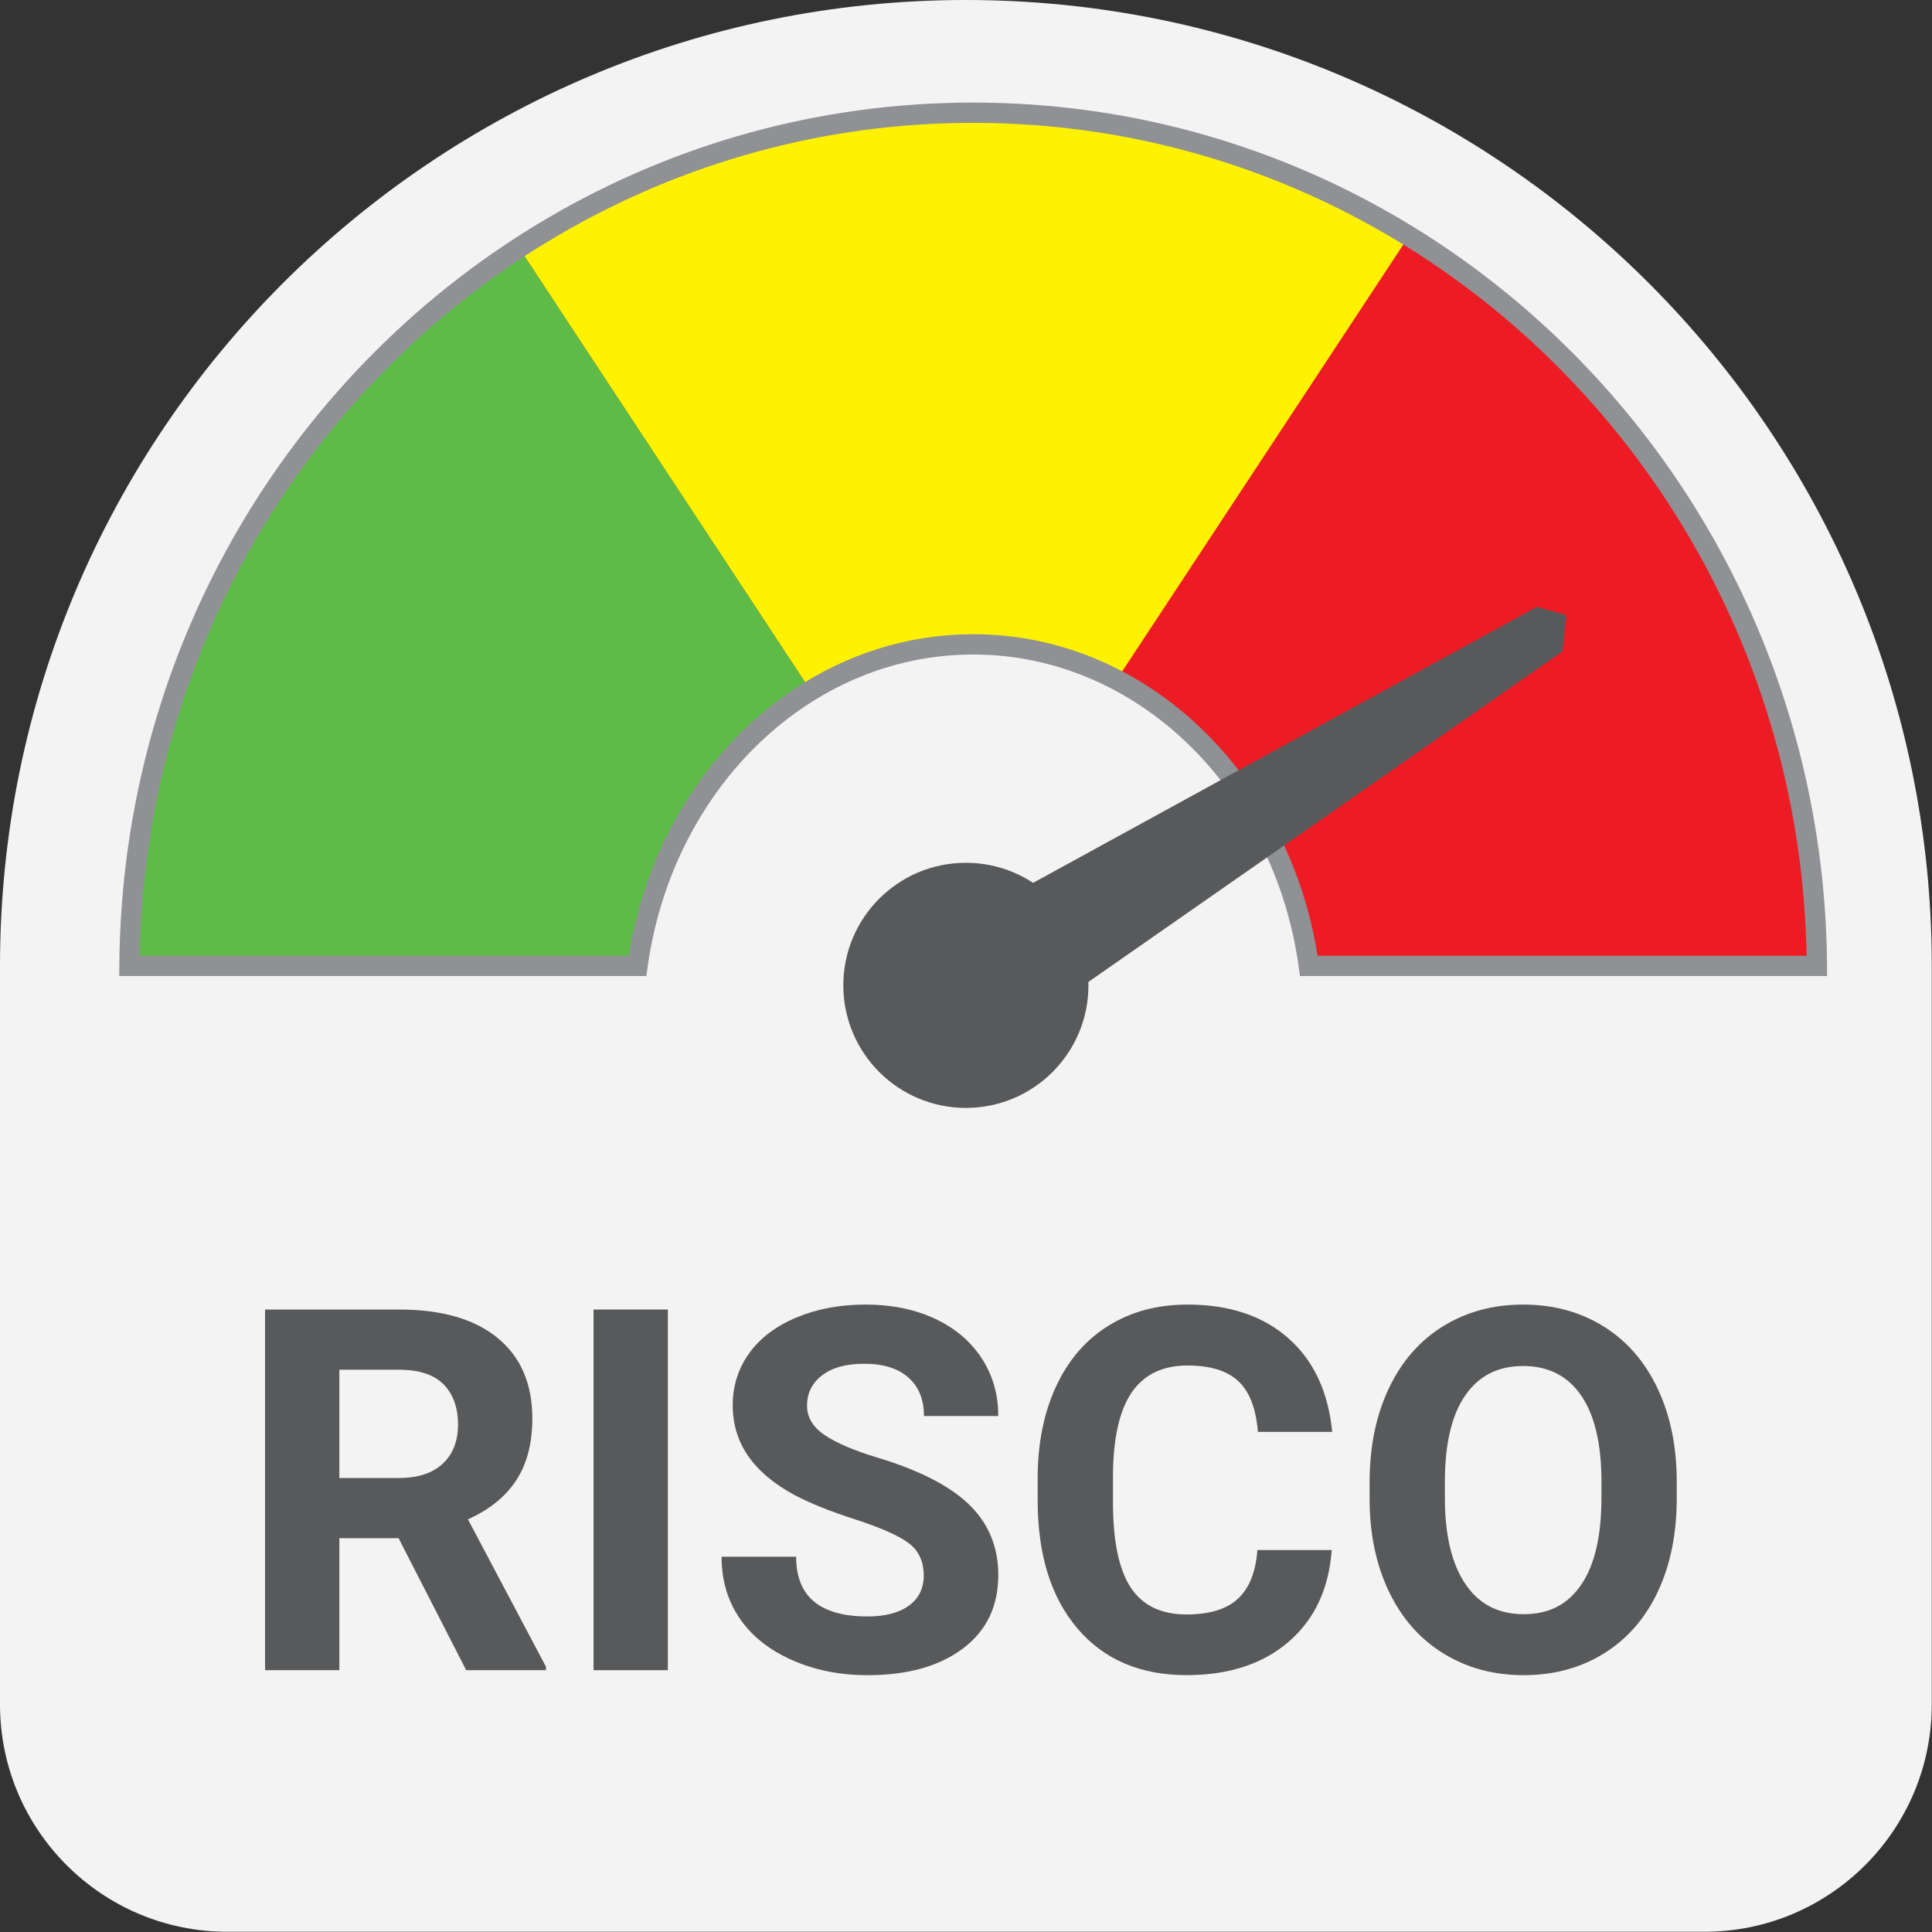 <svg width="165" height="165" viewBox="0 0 165 165" fill="none" xmlns="http://www.w3.org/2000/svg">
<rect x="0" y="0" width="165" height="165" fill="#333333" stroke="none"/>
<path d="M82.49 0C128.018 0 164.98 36.964 164.98 82.49V145.564C164.98 156.281 156.28 164.98 145.564 164.98H19.416C8.7 164.98 0 156.281 0 145.564V82.49C0 36.964 36.963 0 82.49 0Z" fill="#F3F3F3"/>
<path d="M83.113 9.627C70.106 9.627 57.905 13.137 47.373 19.277C25.818 31.844 11.247 55.427 11.055 82.491H54.446C55.79 72.769 60.987 64.472 68.238 59.618C72.587 56.705 77.675 55.03 83.113 55.03C97.613 55.03 109.629 66.936 111.78 82.491H155.17C154.885 42.2 122.734 9.627 83.113 9.627V9.627Z" fill="#ED1C24"/>
<path d="M83.113 9.613C70.106 9.613 57.905 13.124 47.373 19.264C46.337 19.869 45.318 20.498 44.315 21.153L69.225 58.974C73.349 56.45 78.081 55.016 83.113 55.016C87.494 55.016 91.647 56.103 95.371 58.049L120.333 20.151C109.47 13.463 96.733 9.613 83.113 9.613V9.613Z" fill="#FFF200"/>
<path d="M44.313 21.166C24.45 34.119 11.237 56.727 11.055 82.491H54.446C55.79 72.769 60.987 64.472 68.236 59.618C68.561 59.4 68.89 59.19 69.223 58.987L44.313 21.166Z" fill="#5EBB47"/>
<path d="M44.313 21.166L69.223 58.987C68.89 59.19 68.561 59.4 68.236 59.618C60.987 64.472 55.79 72.769 54.446 82.491H11.055C11.237 56.727 24.45 34.119 44.313 21.166Z" fill="#5EBB47"/>
<path d="M83.113 9.627C70.106 9.627 57.905 13.137 47.373 19.277C25.818 31.844 11.247 55.427 11.055 82.491H54.446C55.79 72.769 60.987 64.472 68.238 59.618C72.587 56.705 77.675 55.03 83.113 55.03C97.613 55.03 109.629 66.936 111.78 82.491H155.17C154.885 42.2 122.734 9.627 83.113 9.627V9.627Z" stroke="#8F9194" stroke-width="1.734" stroke-miterlimit="10"/>
<path d="M82.49 94.62C88.271 94.62 92.957 89.933 92.957 84.152C92.957 78.372 88.271 73.685 82.49 73.685C76.709 73.685 72.023 78.372 72.023 84.152C72.023 89.933 76.709 94.62 82.49 94.62Z" fill="#58595B"/>
<path d="M82.325 78.634L131.255 51.829L133.763 52.533L133.451 55.627L87.559 87.621L82.325 78.634Z" fill="#58595B"/>
<path d="M34.039 131.365H28.983V142.641H22.637V111.838H34.082C37.721 111.838 40.527 112.649 42.502 114.271C44.476 115.893 45.464 118.184 45.464 121.146C45.464 123.248 45.009 125.001 44.1 126.404C43.19 127.807 41.811 128.925 39.964 129.757L46.627 142.345V142.641H39.815L34.039 131.365V131.365ZM28.983 126.225H34.103C35.697 126.225 36.931 125.82 37.806 125.009C38.681 124.198 39.117 123.08 39.117 121.656C39.117 120.231 38.705 119.06 37.879 118.228C37.054 117.396 35.788 116.98 34.082 116.98H28.983V126.225Z" fill="#58595B"/>
<path d="M57.036 142.641H50.69V111.838H57.036V142.641Z" fill="#58595B"/>
<path d="M78.889 134.56C78.889 133.361 78.466 132.44 77.619 131.799C76.773 131.157 75.249 130.48 73.05 129.767C70.849 129.055 69.107 128.354 67.824 127.663C64.326 125.773 62.577 123.228 62.577 120.026C62.577 118.361 63.045 116.877 63.984 115.573C64.922 114.268 66.269 113.249 68.026 112.516C69.782 111.782 71.752 111.415 73.938 111.415C76.124 111.415 78.098 111.814 79.82 112.61C81.54 113.408 82.877 114.532 83.829 115.985C84.781 117.437 85.257 119.088 85.257 120.935H78.91C78.91 119.526 78.466 118.428 77.578 117.645C76.689 116.862 75.441 116.471 73.833 116.471C72.224 116.471 71.075 116.8 70.216 117.456C69.355 118.112 68.924 118.976 68.924 120.047C68.924 121.049 69.429 121.888 70.437 122.565C71.445 123.243 72.93 123.876 74.89 124.47C78.501 125.556 81.131 126.903 82.782 128.511C84.432 130.12 85.257 132.121 85.257 134.52C85.257 137.186 84.249 139.277 82.233 140.792C80.216 142.309 77.5 143.066 74.087 143.066C71.717 143.066 69.561 142.633 67.614 141.764C65.668 140.897 64.183 139.709 63.16 138.199C62.137 136.691 61.626 134.941 61.626 132.952H67.994C67.994 136.352 70.025 138.051 74.086 138.051C75.594 138.051 76.772 137.744 77.619 137.131C78.466 136.517 78.889 135.661 78.889 134.561V134.56Z" fill="#58595B"/>
<path d="M113.733 132.38C113.493 135.695 112.269 138.303 110.062 140.208C107.855 142.112 104.946 143.063 101.336 143.063C97.386 143.063 94.28 141.734 92.017 139.076C89.753 136.417 88.621 132.768 88.621 128.128V126.245C88.621 123.283 89.143 120.674 90.187 118.417C91.231 116.161 92.722 114.43 94.662 113.224C96.601 112.018 98.853 111.415 101.421 111.415C104.975 111.415 107.838 112.368 110.01 114.271C112.181 116.175 113.438 118.848 113.775 122.289H107.428C107.273 120.301 106.72 118.859 105.768 117.963C104.815 117.068 103.367 116.619 101.42 116.619C99.304 116.619 97.721 117.378 96.67 118.894C95.619 120.41 95.08 122.761 95.052 125.949V128.276C95.052 131.605 95.556 134.038 96.565 135.575C97.573 137.112 99.163 137.881 101.336 137.881C103.296 137.881 104.759 137.432 105.725 136.537C106.69 135.643 107.244 134.257 107.385 132.38H113.731H113.733Z" fill="#58595B"/>
<path d="M143.201 127.939C143.201 130.972 142.665 133.63 141.594 135.915C140.522 138.199 138.988 139.962 136.993 141.203C134.998 142.445 132.709 143.065 130.128 143.065C127.547 143.065 125.297 142.451 123.295 141.224C121.292 139.997 119.741 138.245 118.641 135.967C117.54 133.689 116.983 131.069 116.97 128.107V126.584C116.97 123.551 117.516 120.882 118.609 118.576C119.701 116.27 121.246 114.5 123.242 113.267C125.237 112.033 127.519 111.415 130.086 111.415C132.652 111.415 134.934 112.033 136.929 113.267C138.924 114.5 140.469 116.27 141.562 118.576C142.655 120.882 143.201 123.544 143.201 126.562V127.938V127.939ZM136.77 126.542C136.77 123.314 136.191 120.859 135.035 119.18C133.879 117.502 132.229 116.662 130.084 116.662C127.94 116.662 126.311 117.49 125.155 119.148C123.998 120.806 123.413 123.235 123.398 126.436V127.938C123.398 131.082 123.976 133.523 125.133 135.257C126.29 136.992 127.954 137.859 130.126 137.859C132.297 137.859 133.891 137.023 135.034 135.352C136.177 133.681 136.754 131.244 136.769 128.043V126.541L136.77 126.542Z" fill="#58595B"/>
</svg>

